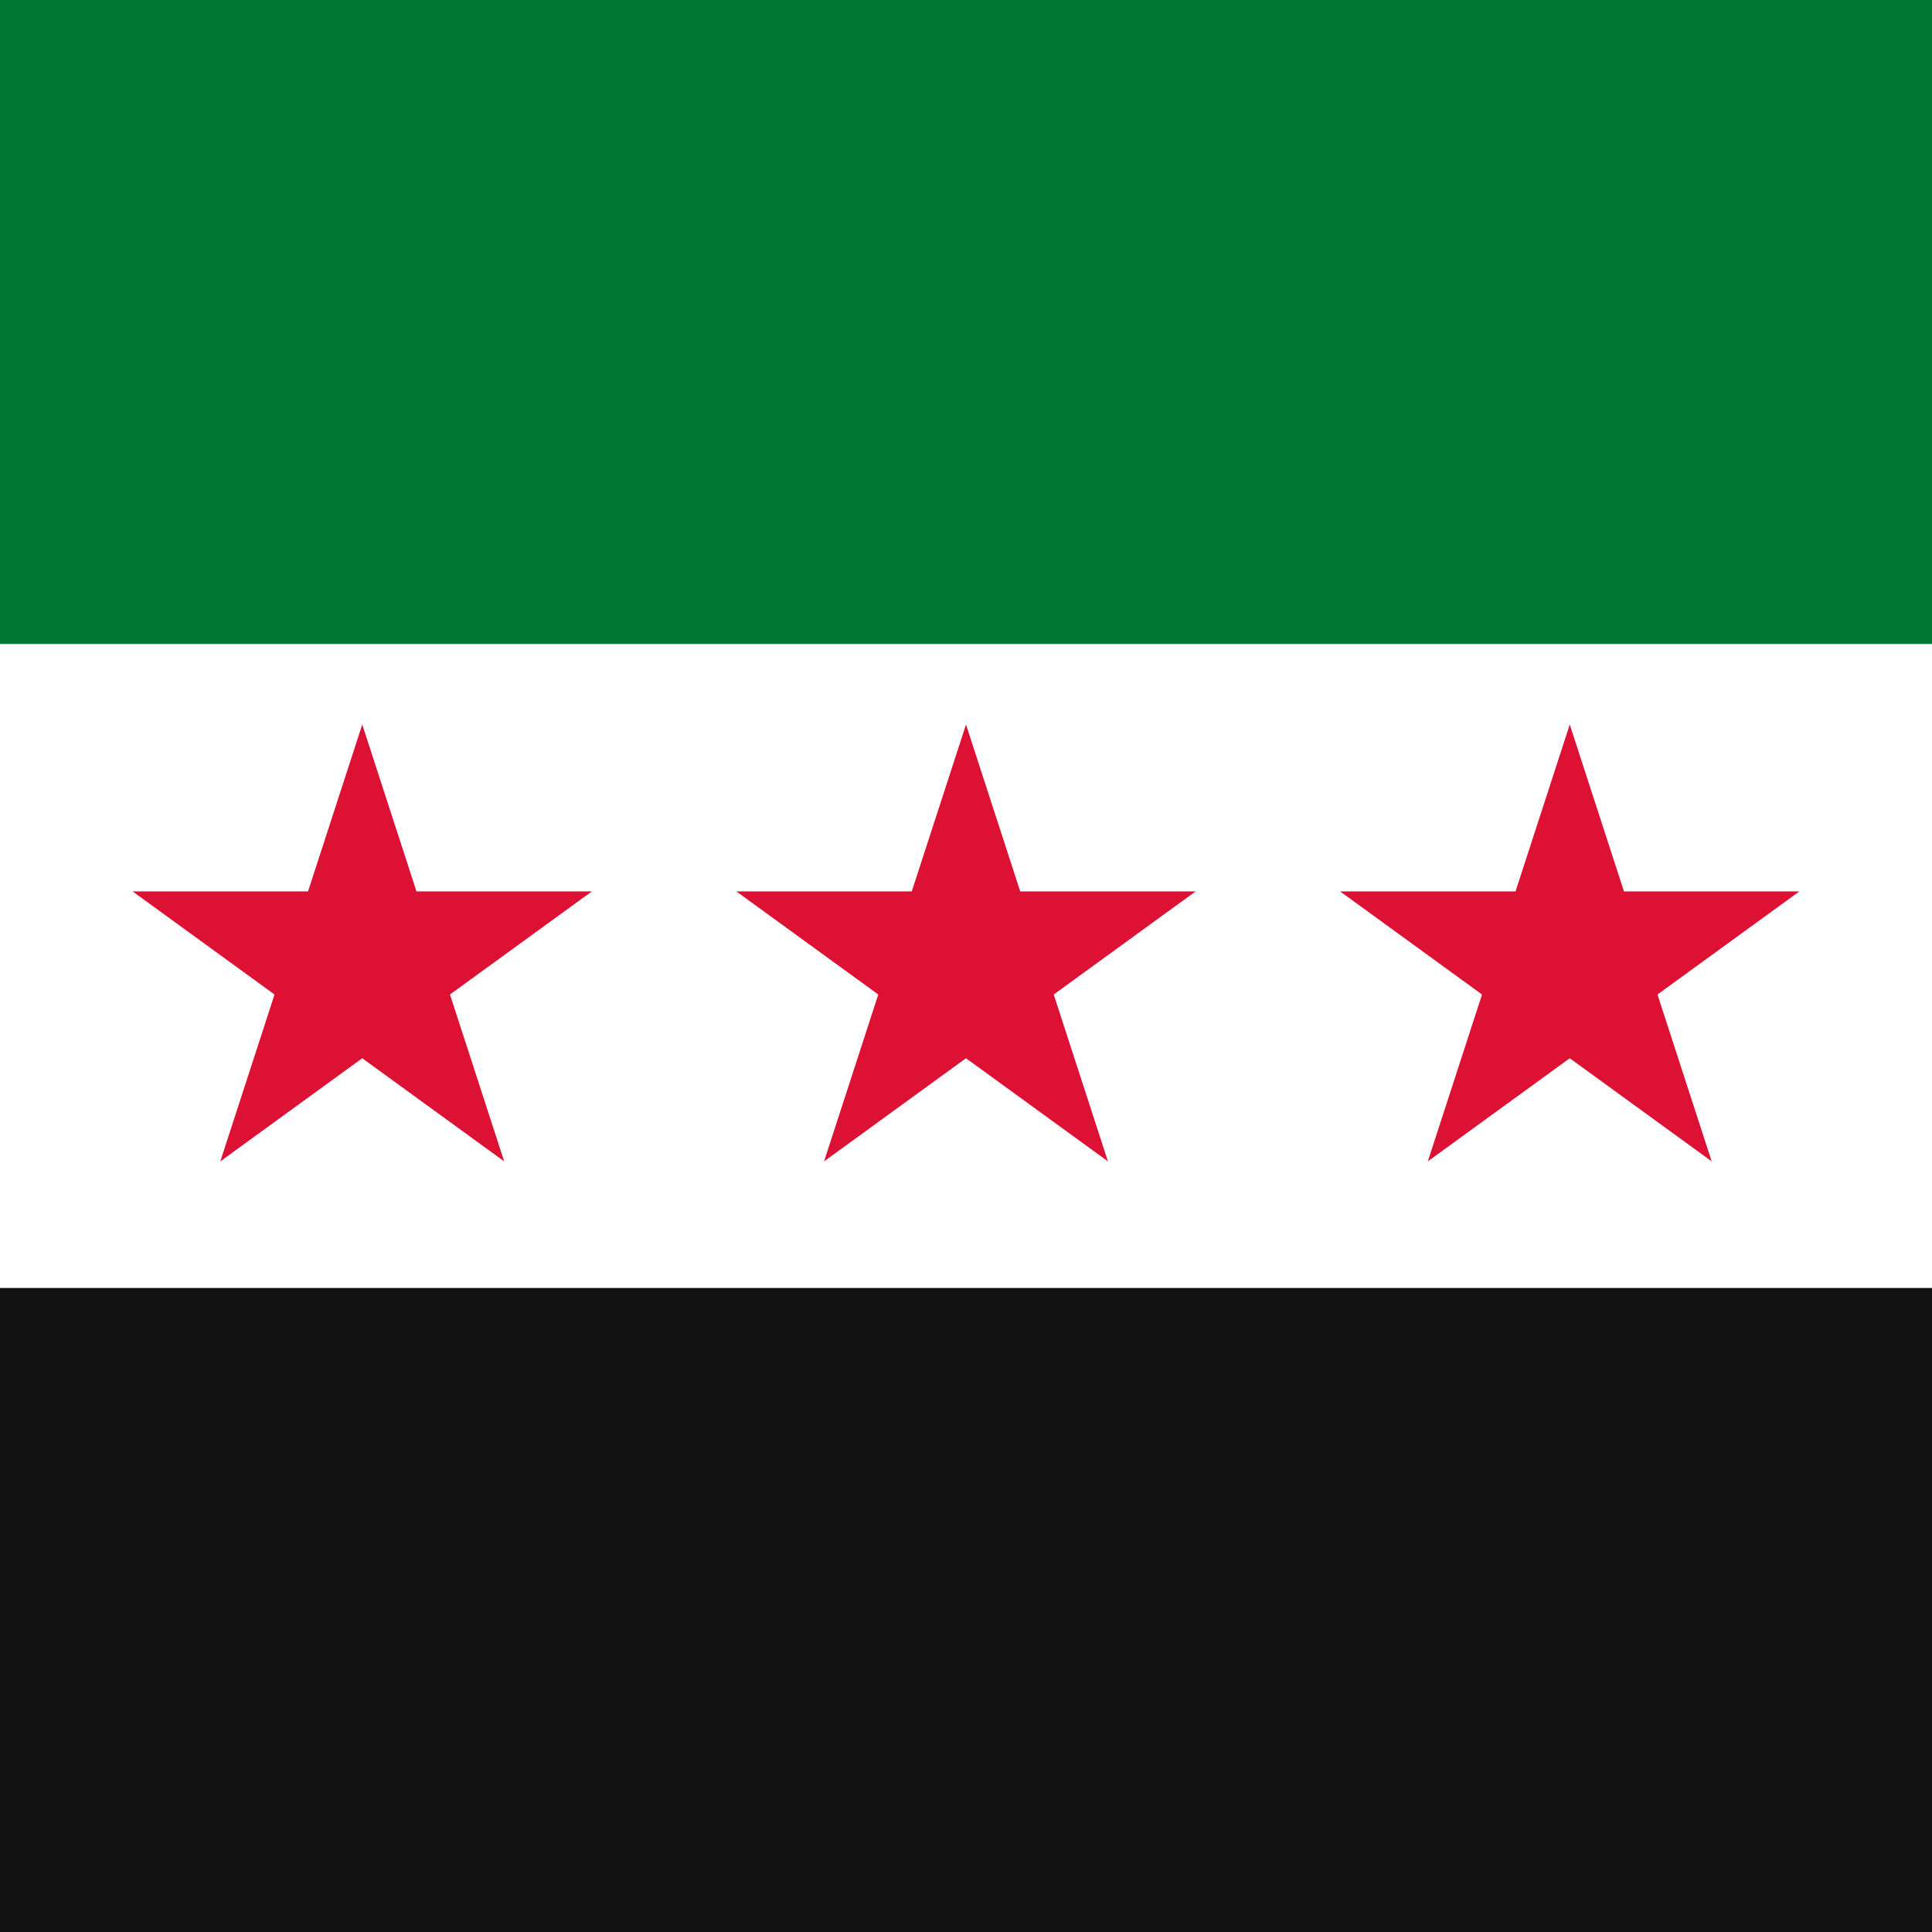 <svg xmlns="http://www.w3.org/2000/svg" width="96" height="96">
	<path fill="#fff" d="M0 0h96v96H0z"/>
	<path fill="#073" d="M0 0h96v32H0z"/>
	<path fill="#111" d="M0 64h96v32H0z"/>
	<g fill="#d13">
		<path d="M 40.947,57.708 48,36 55.053,57.708 36.587,44.292 h 22.825 z" id="x"/>
		<use href="#x" transform="translate(30 0)"/>
		<use href="#x" transform="translate(-30 0)"/>
	</g>
</svg>
